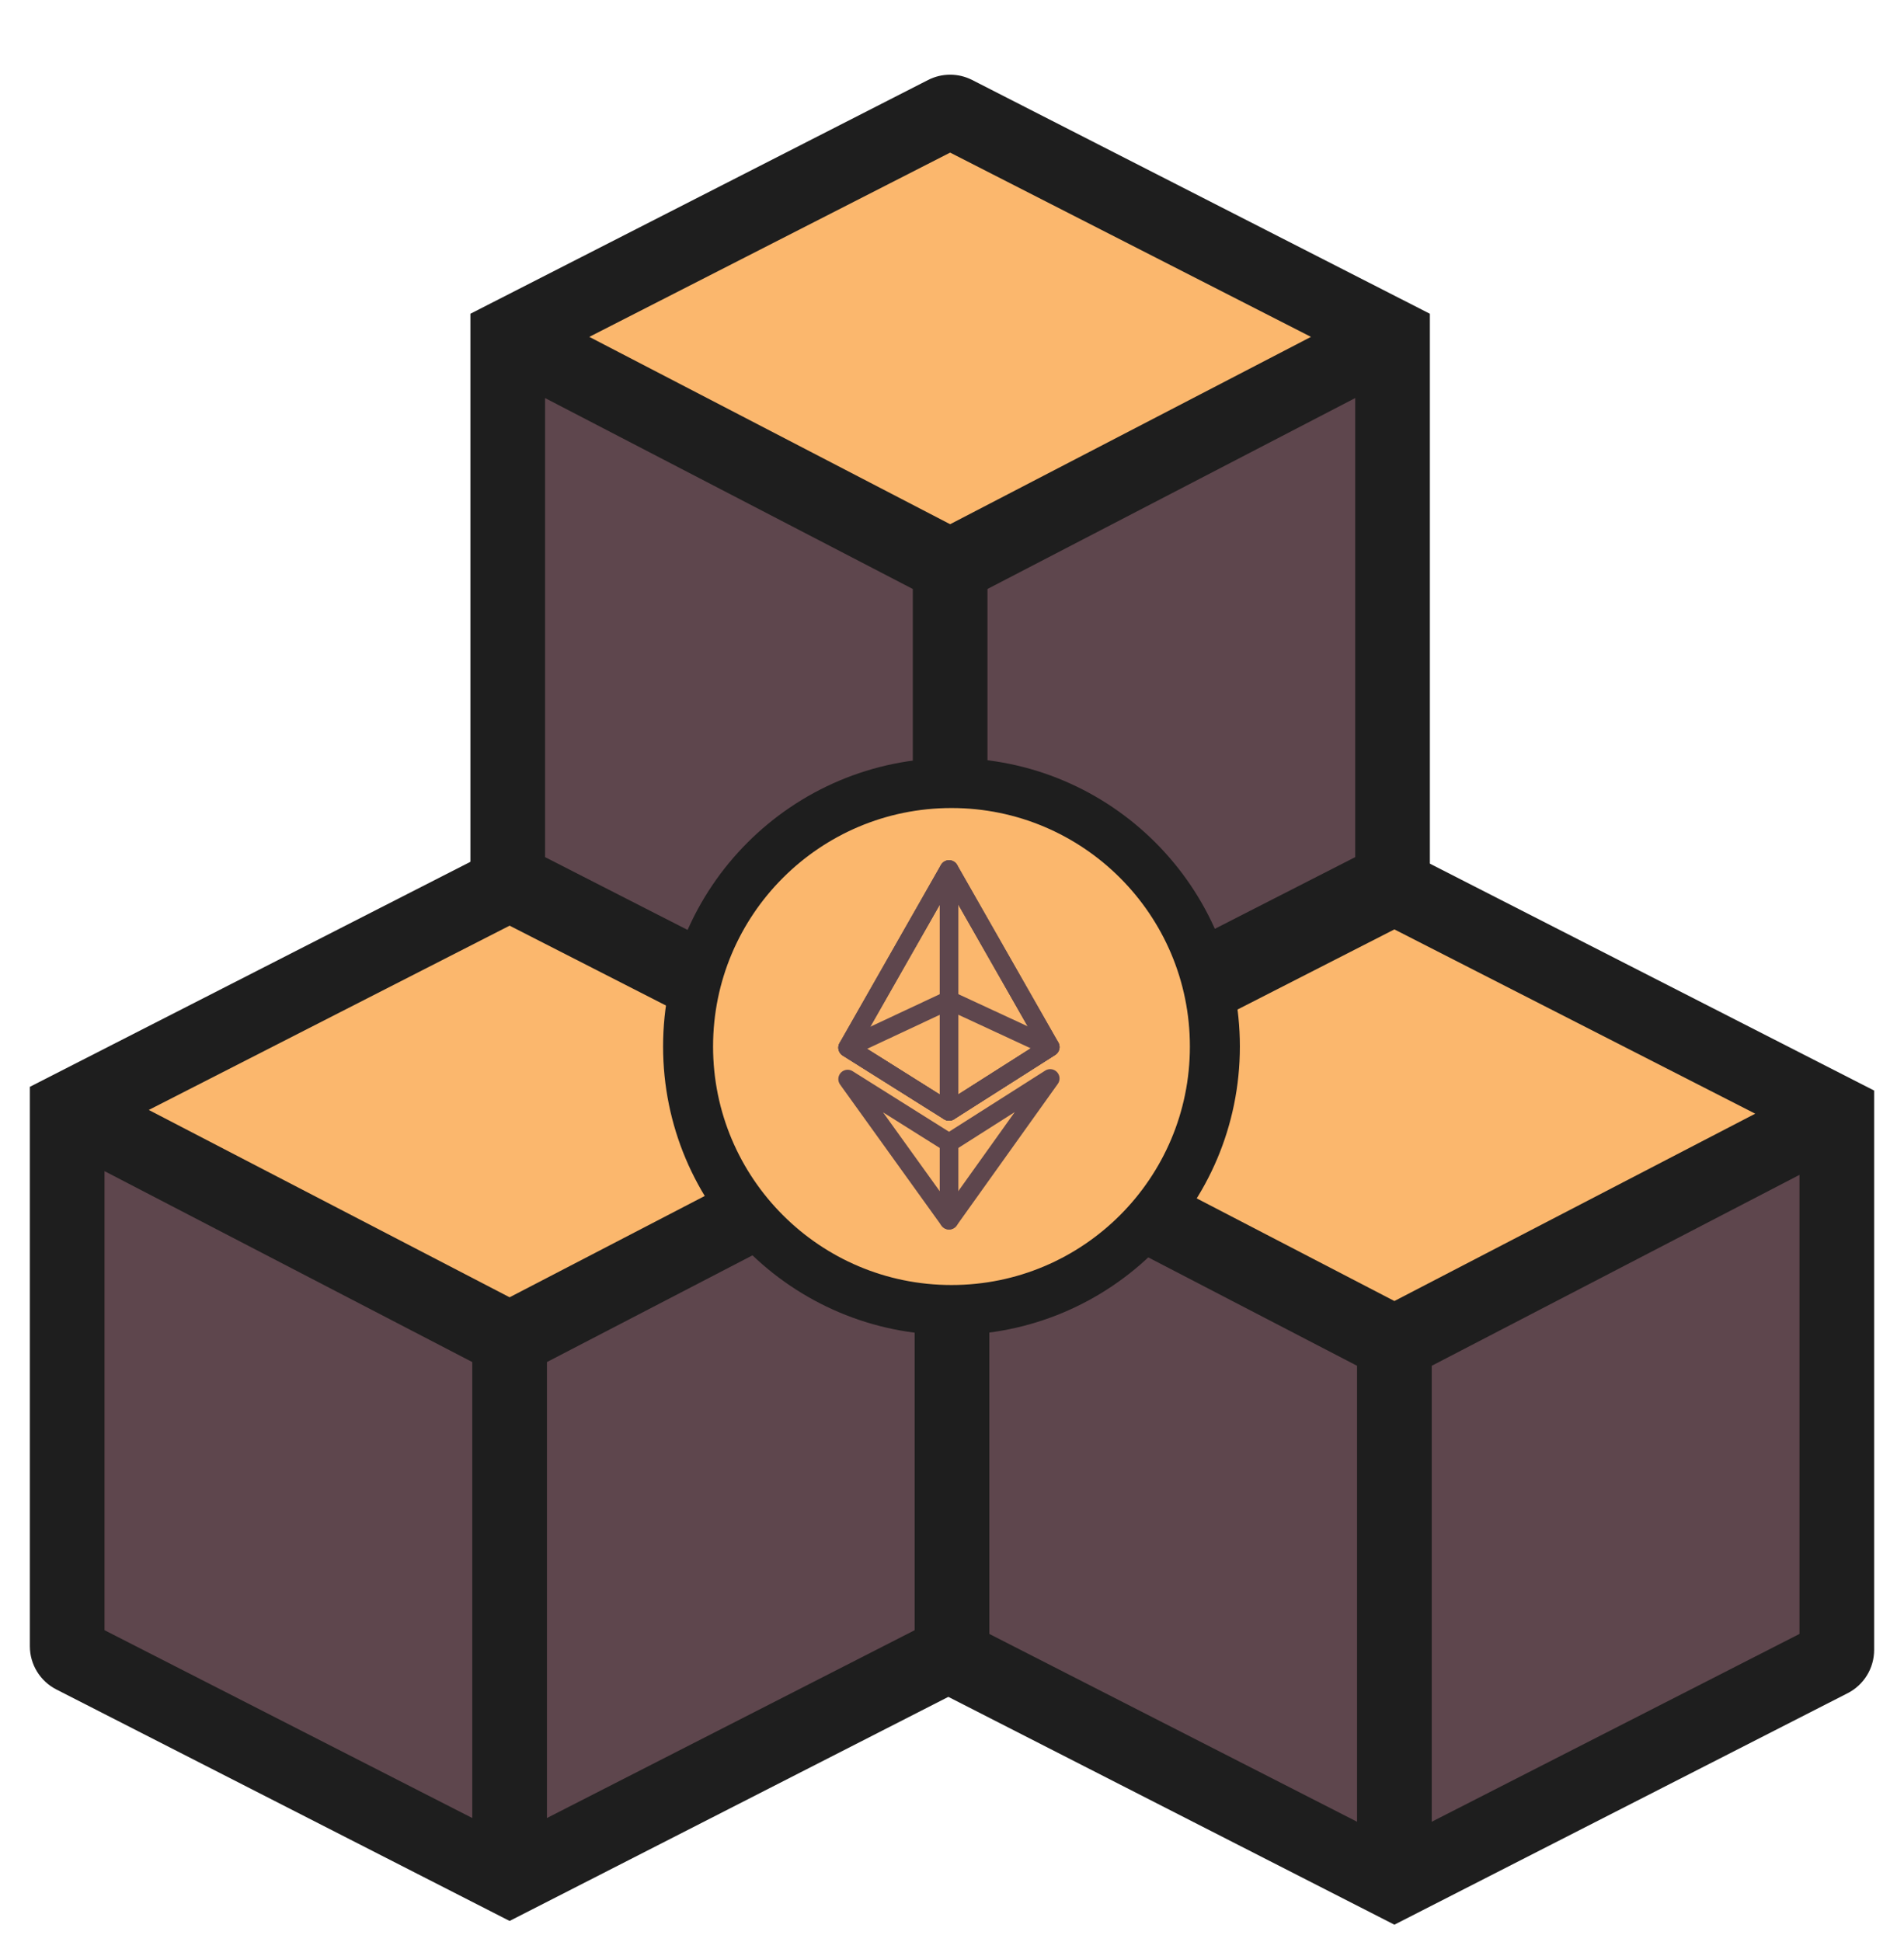<svg width="510" height="520" viewBox="0 0 510 520" fill="none" xmlns="http://www.w3.org/2000/svg">
<g filter="url(#filter0_dd_1_65)">
<path fill-rule="evenodd" clip-rule="evenodd" d="M136 70.132V213.795C136 214.922 136.632 215.954 137.636 216.467L254.5 276.132L371.364 216.467C372.368 215.954 373 214.922 373 213.795V70.132L254.5 131.632L136 70.132Z" fill="#5E464D"/>
<path d="M155.591 63.46L251.796 11.59C253.494 10.674 255.528 10.631 257.264 11.473L364.114 63.346C368.578 65.514 368.631 71.856 364.203 74.097L257.358 128.185C255.572 129.089 253.453 129.043 251.708 128.062L155.498 73.972C151.377 71.655 151.43 65.704 155.591 63.46Z" fill="#FBB76D"/>
<path fill-rule="evenodd" clip-rule="evenodd" d="M260.411 1.422L383 64.009V213.795C383 218.68 380.262 223.152 375.911 225.373L254.5 287.36L133.089 225.373C128.738 223.152 126 218.68 126 213.795V64.009L248.589 1.422C252.302 -0.474 256.698 -0.474 260.411 1.422ZM254.5 20.86L157.849 70.204L254.5 120.365L351.151 70.204L254.5 20.86ZM363 86.588L264.5 137.708V259.798L363 209.509V86.588ZM244.5 259.798V137.708L146 86.588V209.509L244.5 259.798Z" fill="#1E1E1E"/>
<path fill-rule="evenodd" clip-rule="evenodd" d="M18 277.132V420.795C18 421.922 18.632 422.954 19.636 423.467L136.5 483.132L253.364 423.467C254.368 422.954 255 421.922 255 420.795V277.132L136.5 338.632L18 277.132Z" fill="#5E464D"/>
<path d="M37.591 270.46L133.796 218.59C135.494 217.674 137.528 217.631 139.264 218.473L246.114 270.347C250.578 272.514 250.631 278.856 246.203 281.097L139.358 335.185C137.572 336.089 135.453 336.043 133.708 335.062L37.498 280.972C33.377 278.655 33.43 272.704 37.591 270.46Z" fill="#FBB76D"/>
<path fill-rule="evenodd" clip-rule="evenodd" d="M142.411 208.422L265 271.009V420.795C265 425.68 262.262 430.152 257.911 432.373L136.5 494.36L15.089 432.373C10.738 430.152 8 425.68 8 420.795V271.009L130.589 208.422C134.302 206.526 138.698 206.526 142.411 208.422ZM136.5 227.86L39.849 277.204L136.5 327.365L233.151 277.204L136.5 227.86ZM245 293.588L146.5 344.708V466.798L245 416.509V293.588ZM126.5 466.798V344.708L28 293.588V416.509L126.5 466.798Z" fill="#1E1E1E"/>
<path fill-rule="evenodd" clip-rule="evenodd" d="M255 278.132V421.795C255 422.922 255.632 423.954 256.636 424.467L373.5 484.132L490.364 424.467C491.368 423.954 492 422.922 492 421.795V278.132L373.5 339.632L255 278.132Z" fill="#5E464D"/>
<path d="M274.591 271.46L370.796 219.59C372.494 218.674 374.528 218.631 376.264 219.473L483.114 271.347C487.578 273.514 487.631 279.856 483.203 282.097L376.358 336.185C374.572 337.089 372.453 337.043 370.708 336.062L274.498 281.972C270.377 279.655 270.43 273.704 274.591 271.46Z" fill="#FBB76D"/>
<path fill-rule="evenodd" clip-rule="evenodd" d="M379.411 209.422L502 272.009V421.795C502 426.68 499.262 431.152 494.911 433.373L373.5 495.36L252.089 433.373C247.738 431.152 245 426.68 245 421.795V272.009L367.589 209.422C371.302 207.526 375.698 207.526 379.411 209.422ZM373.5 228.86L276.849 278.204L373.5 328.365L470.151 278.204L373.5 228.86ZM482 294.588L383.5 345.708V467.798L482 417.509V294.588ZM363.5 467.798V345.708L265 294.588V417.509L363.5 467.798Z" fill="#1E1E1E"/>
<g filter="url(#filter1_dd_1_65)">
<circle cx="254.86" cy="247.86" r="70.555" fill="#FBB76D" stroke="#1E1E1E" stroke-width="13.39"/>
<path d="M254.209 200.48L227.05 248.162L254.209 265.222L281.304 248.001L254.209 200.48Z" stroke="#5E464D" stroke-width="5" stroke-miterlimit="10" stroke-linecap="round" stroke-linejoin="round"/>
<path d="M254.209 294.356V273.639" stroke="#5E464D" stroke-width="5" stroke-miterlimit="10" stroke-linecap="round" stroke-linejoin="round"/>
<path d="M254.209 294.356L227.05 256.579L254.209 273.638L281.304 256.417L254.209 294.356Z" stroke="#5E464D" stroke-width="5" stroke-miterlimit="10" stroke-linecap="round" stroke-linejoin="round"/>
<path d="M254.209 235.441L227.05 248.162L254.209 265.222L281.304 248.001L254.209 235.441Z" stroke="#5E464D" stroke-width="5" stroke-miterlimit="10" stroke-linecap="round" stroke-linejoin="round"/>
<path d="M254.209 200.48V265.222" stroke="#5E464D" stroke-width="5" stroke-miterlimit="10" stroke-linecap="round" stroke-linejoin="round"/>
<path d="M254.209 200.48L227.05 248.162L254.209 265.222L281.304 248.001L254.209 200.48Z" stroke="#5E464D" stroke-width="5" stroke-miterlimit="10" stroke-linecap="round" stroke-linejoin="round"/>
</g>
</g>
<defs>
<filter id="filter0_dd_1_65" x="0" y="0" width="510" height="519.36" filterUnits="userSpaceOnUse" color-interpolation-filters="sRGB">
<feFlood flood-opacity="0" result="BackgroundImageFix"/>
<feColorMatrix in="SourceAlpha" type="matrix" values="0 0 0 0 0 0 0 0 0 0 0 0 0 0 0 0 0 0 127 0" result="hardAlpha"/>
<feMorphology radius="4" operator="erode" in="SourceAlpha" result="effect1_dropShadow_1_65"/>
<feOffset dy="4"/>
<feGaussianBlur stdDeviation="2"/>
<feComposite in2="hardAlpha" operator="out"/>
<feColorMatrix type="matrix" values="0 0 0 0 0.047 0 0 0 0 0.047 0 0 0 0 0.051 0 0 0 0.05 0"/>
<feBlend mode="normal" in2="BackgroundImageFix" result="effect1_dropShadow_1_65"/>
<feColorMatrix in="SourceAlpha" type="matrix" values="0 0 0 0 0 0 0 0 0 0 0 0 0 0 0 0 0 0 127 0" result="hardAlpha"/>
<feMorphology radius="8" operator="erode" in="SourceAlpha" result="effect2_dropShadow_1_65"/>
<feOffset dy="16"/>
<feGaussianBlur stdDeviation="8"/>
<feComposite in2="hardAlpha" operator="out"/>
<feColorMatrix type="matrix" values="0 0 0 0 0.047 0 0 0 0 0.047 0 0 0 0 0.051 0 0 0 0.1 0"/>
<feBlend mode="normal" in2="effect1_dropShadow_1_65" result="effect2_dropShadow_1_65"/>
<feBlend mode="normal" in="SourceGraphic" in2="effect2_dropShadow_1_65" result="shape"/>
</filter>
<filter id="filter1_dd_1_65" x="159.07" y="160.31" width="191.58" height="191.58" filterUnits="userSpaceOnUse" color-interpolation-filters="sRGB">
<feFlood flood-opacity="0" result="BackgroundImageFix"/>
<feColorMatrix in="SourceAlpha" type="matrix" values="0 0 0 0 0 0 0 0 0 0 0 0 0 0 0 0 0 0 127 0" result="hardAlpha"/>
<feOffset dy="4.12"/>
<feGaussianBlur stdDeviation="2.06"/>
<feColorMatrix type="matrix" values="0 0 0 0 0 0 0 0 0 0 0 0 0 0 0 0 0 0 0.3 0"/>
<feBlend mode="normal" in2="BackgroundImageFix" result="effect1_dropShadow_1_65"/>
<feColorMatrix in="SourceAlpha" type="matrix" values="0 0 0 0 0 0 0 0 0 0 0 0 0 0 0 0 0 0 127 0" result="hardAlpha"/>
<feMorphology radius="6.18" operator="dilate" in="SourceAlpha" result="effect2_dropShadow_1_65"/>
<feOffset dy="8.24"/>
<feGaussianBlur stdDeviation="6.18"/>
<feColorMatrix type="matrix" values="0 0 0 0 0 0 0 0 0 0 0 0 0 0 0 0 0 0 0.15 0"/>
<feBlend mode="normal" in2="effect1_dropShadow_1_65" result="effect2_dropShadow_1_65"/>
<feBlend mode="normal" in="SourceGraphic" in2="effect2_dropShadow_1_65" result="shape"/>
</filter>
</defs>
</svg>
